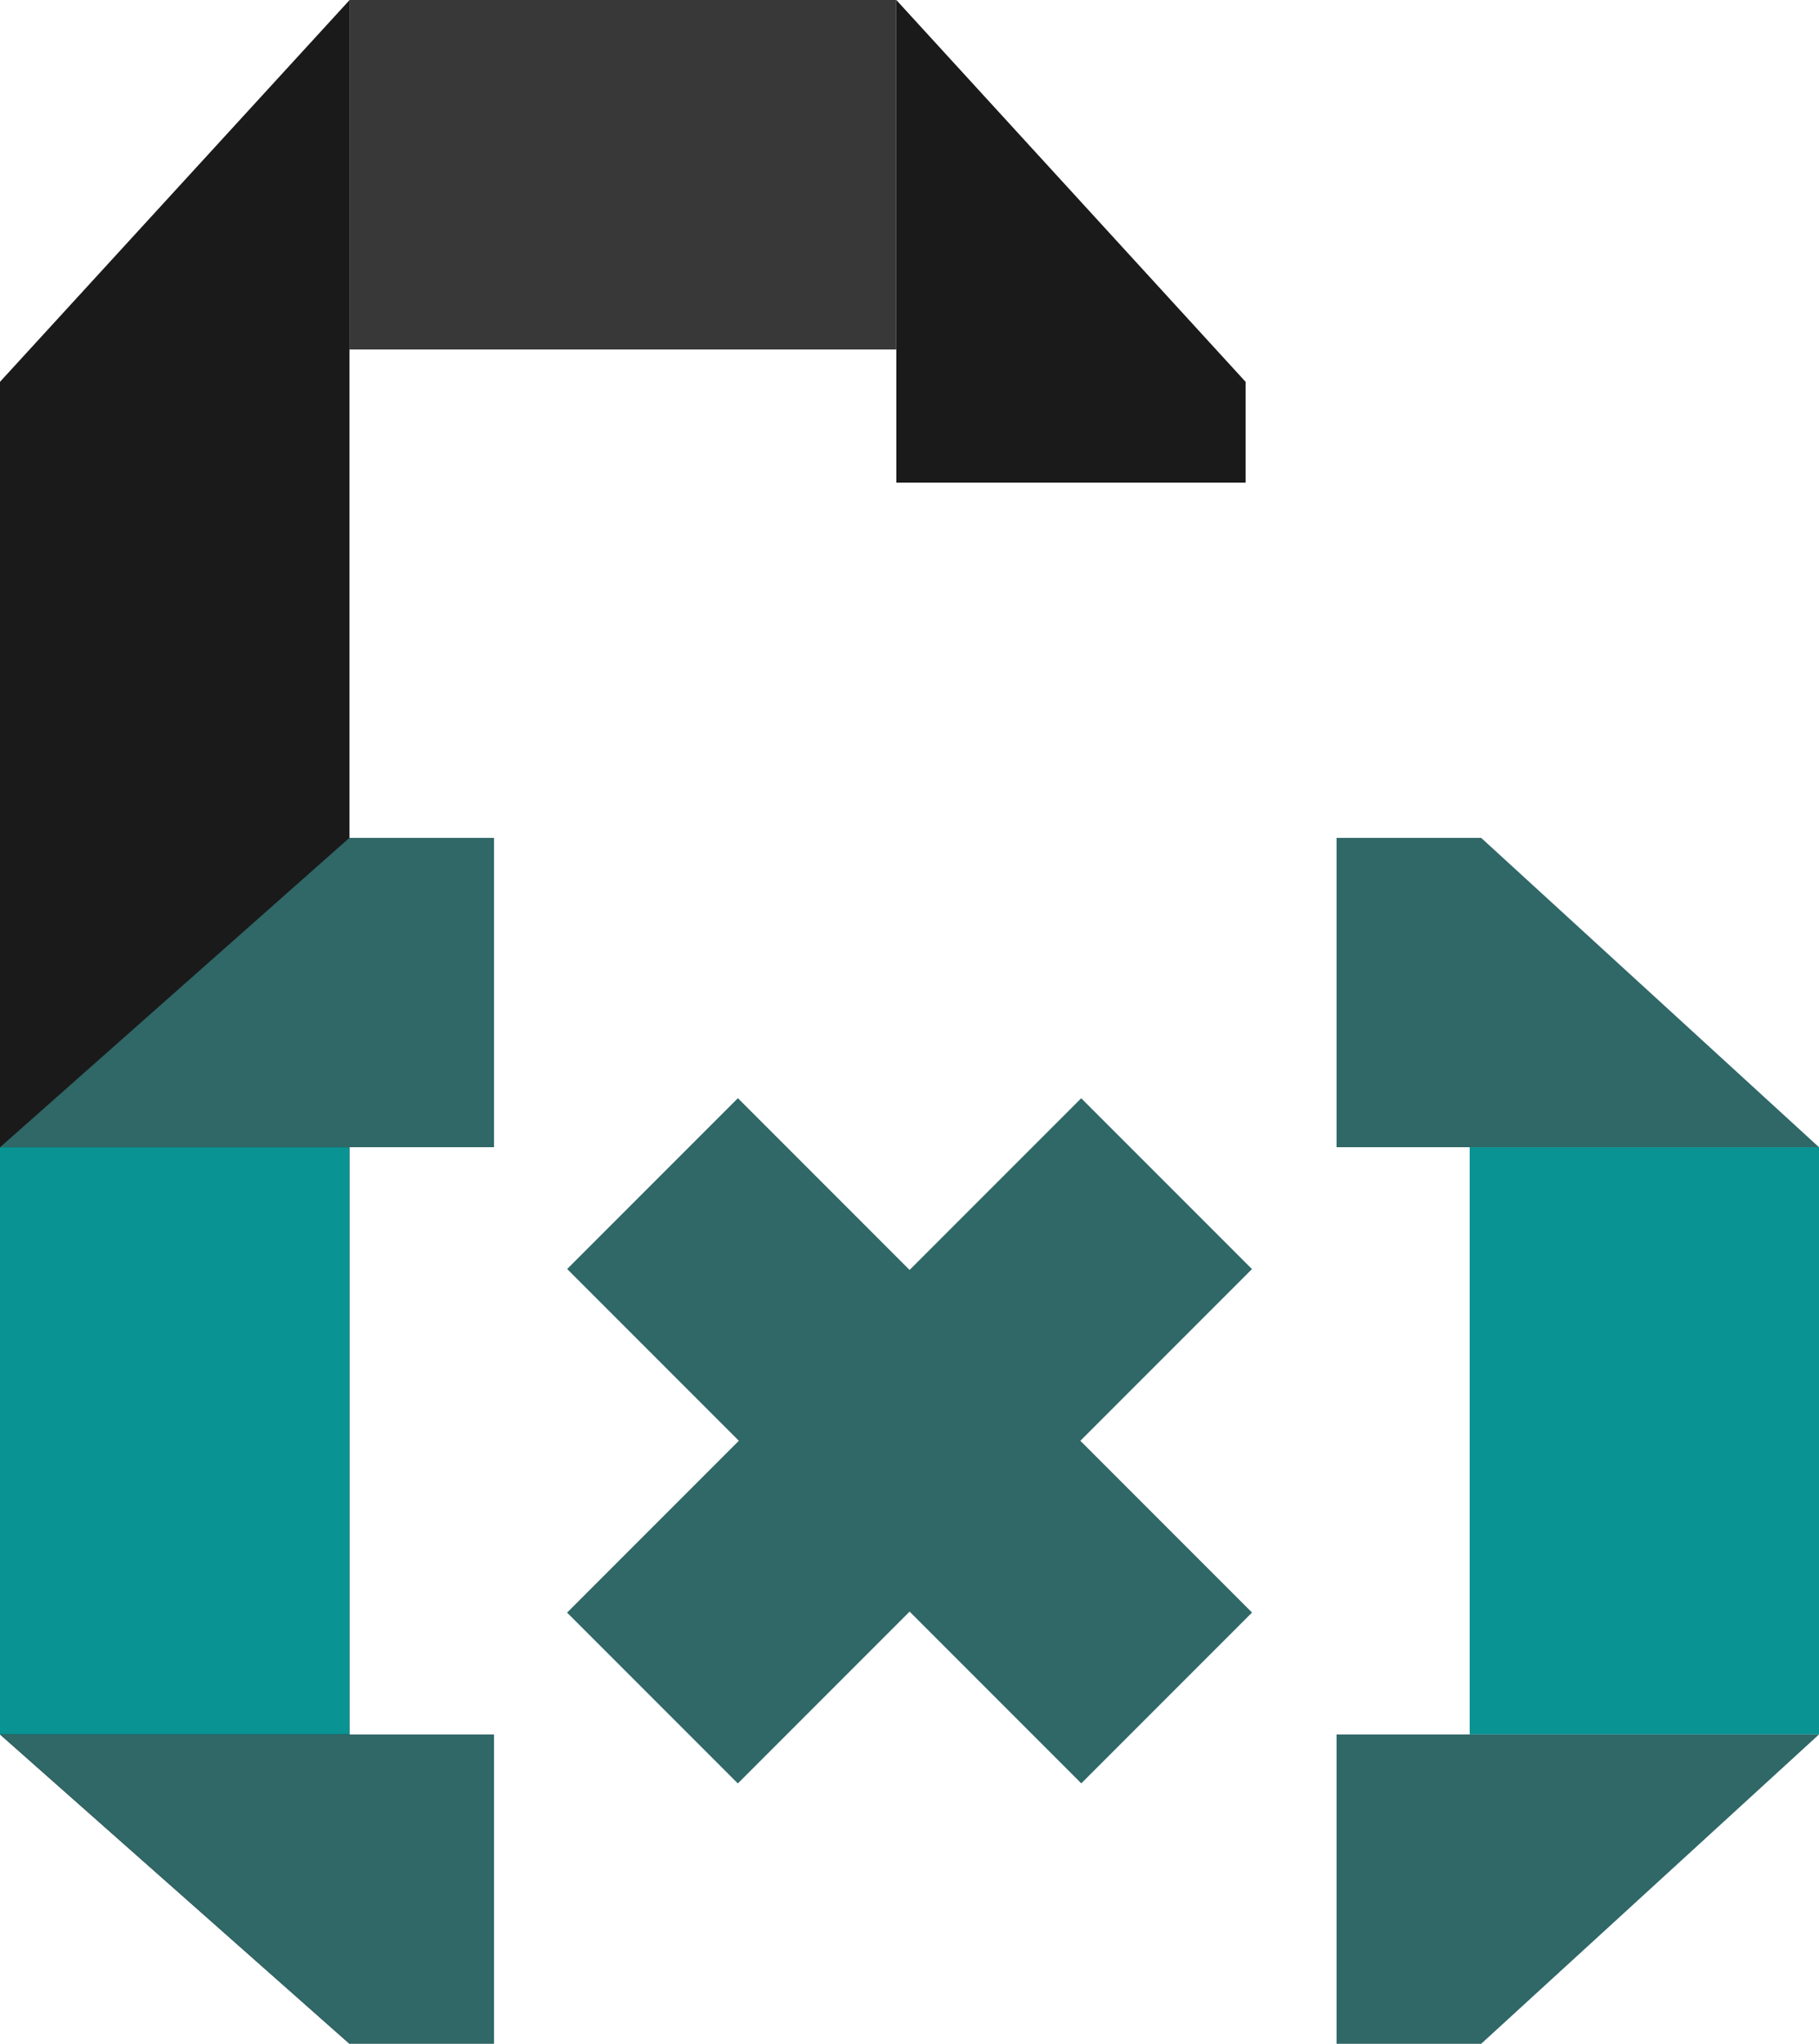 <svg xmlns="http://www.w3.org/2000/svg" version="1.1" xmlns:xlink="http://www.w3.org/1999/xlink" xmlns:svgjs="http://svgjs.com/svgjs" width="299.36" height="336.21"><svg xmlns="http://www.w3.org/2000/svg" viewBox="0 0 299.36 336.21"><polygon points="0 190.72 57.52 190.72 57.52 336.21 0 285.32 0 190.72" fill="#1a1a1a"></polygon><polygon points="147.51 0 147.51 79.4 204.99 79.4 204.99 62.81 147.51 0" fill="#1a1a1a"></polygon><rect x="89.86" y="217.15" width="119.66" height="39.74" transform="translate(-123.76 175.27) rotate(-45)" fill="#306767"></rect><rect x="129.82" y="177.19" width="39.74" height="119.66" transform="translate(-123.75 175.26) rotate(-45)" fill="#306767"></rect><rect x="57.5" width="90" height="57.49" fill="#383838"></rect><polygon points="0 62.81 0 185.44 0 190.72 57.52 190.72 57.52 132.82 57.52 0.02 0 62.81" fill="#1a1a1a"></polygon><rect y="188.73" width="57.51" height="96.59" fill="#099393"></rect><polygon points="0.02 188.72 81.3 188.72 81.3 137.83 57.5 137.83 0.02 188.72" fill="#306767"></polygon><polygon points="0.02 285.32 81.3 285.32 81.3 336.21 57.52 336.21 0.02 285.32" fill="#306767"></polygon><rect x="241.87" y="188.72" width="57.49" height="96.6" fill="#099393"></rect><polygon points="299.36 285.32 219.96 285.32 219.96 336.21 243.76 336.21 299.36 285.32" fill="#306767"></polygon><polygon points="299.36 188.72 219.96 188.72 219.96 137.83 243.76 137.83 299.36 188.72" fill="#306767"></polygon></svg><style>@media (prefers-color-scheme: light) { :root { filter: none; } }
@media (prefers-color-scheme: dark) { :root { filter: contrast(1) brightness(1.2); } }
</style></svg>